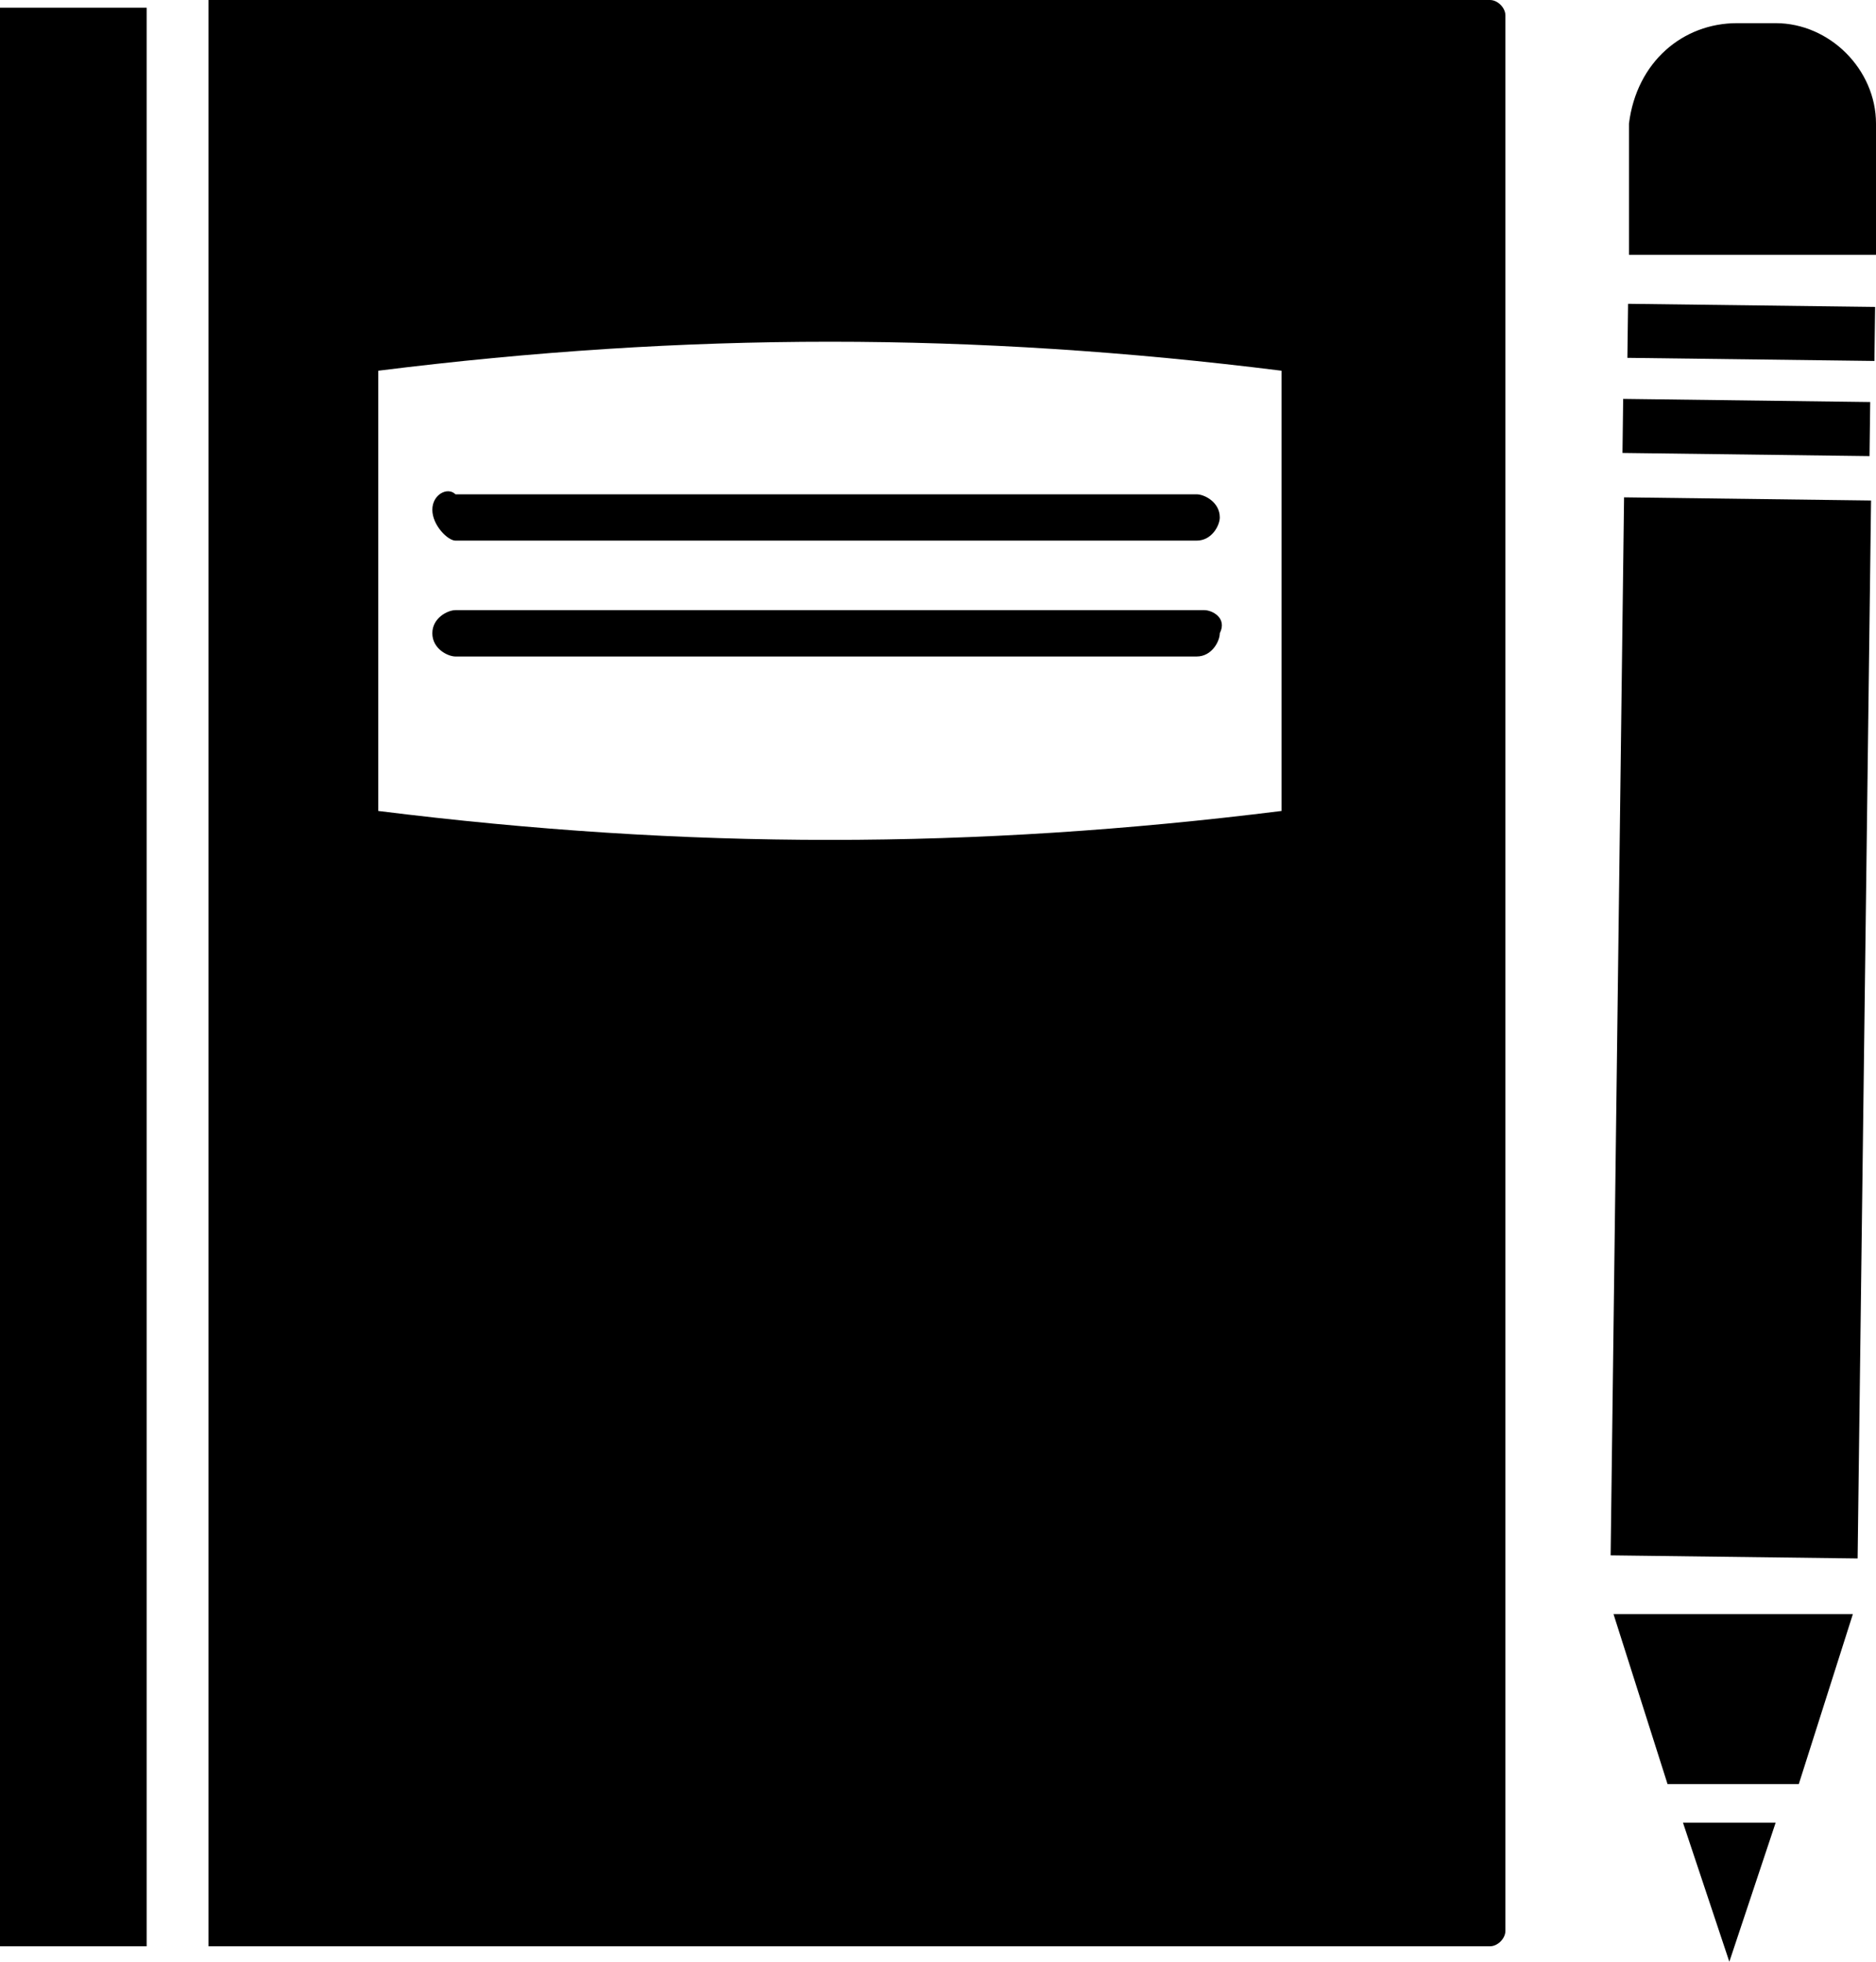 <svg xmlns="http://www.w3.org/2000/svg" width="44" height="46" viewBox="0 0 44 46" fill="none"><path d="M34.946 0H4.889V45.638H34.946C35.127 45.638 35.308 45.457 35.308 45.276V0.362C35.308 0.181 35.127 0 34.946 0ZM30.057 19.016C22.815 19.921 16.115 19.921 8.872 19.016C8.872 14.85 8.872 12.858 8.872 8.693C16.115 7.787 22.815 7.787 30.057 8.693C30.057 12.858 30.057 14.85 30.057 19.016Z" fill="black"></path><path d="M3.44 0.181H0V45.638H3.44V0.181Z" fill="black"></path><path d="M10.14 11.953C10.14 12.315 10.502 12.677 10.683 12.677H28.066C28.428 12.677 28.609 12.315 28.609 12.134C28.609 11.772 28.247 11.591 28.066 11.591H10.683C10.502 11.409 10.14 11.591 10.14 11.953Z" fill="black"></path><path d="M28.247 14.307H10.683C10.502 14.307 10.14 14.488 10.14 14.85C10.14 15.213 10.502 15.394 10.683 15.394H28.066C28.428 15.394 28.609 15.031 28.609 14.85C28.79 14.488 28.428 14.307 28.247 14.307Z" fill="black"></path><path d="M38.091 11.662L37.776 36.471L43.569 36.544L43.884 11.736L38.091 11.662Z" fill="black"></path><path d="M38.07 9.353L38.054 10.621L43.848 10.695L43.864 9.427L38.07 9.353Z" fill="black"></path><path d="M38.185 7.124L38.169 8.391L43.963 8.464L43.979 7.197L38.185 7.124Z" fill="black"></path><path d="M44 2.898C44 1.63 42.913 0.543 41.646 0.543H40.74C39.473 0.543 38.387 1.449 38.206 2.898V5.976H44V2.898Z" fill="black"></path><path d="M40.56 46L41.646 42.74H39.473L40.56 46Z" fill="black"></path><path d="M39.111 41.835H42.189L43.457 37.85H37.844L39.111 41.835Z" fill="black"></path></svg>